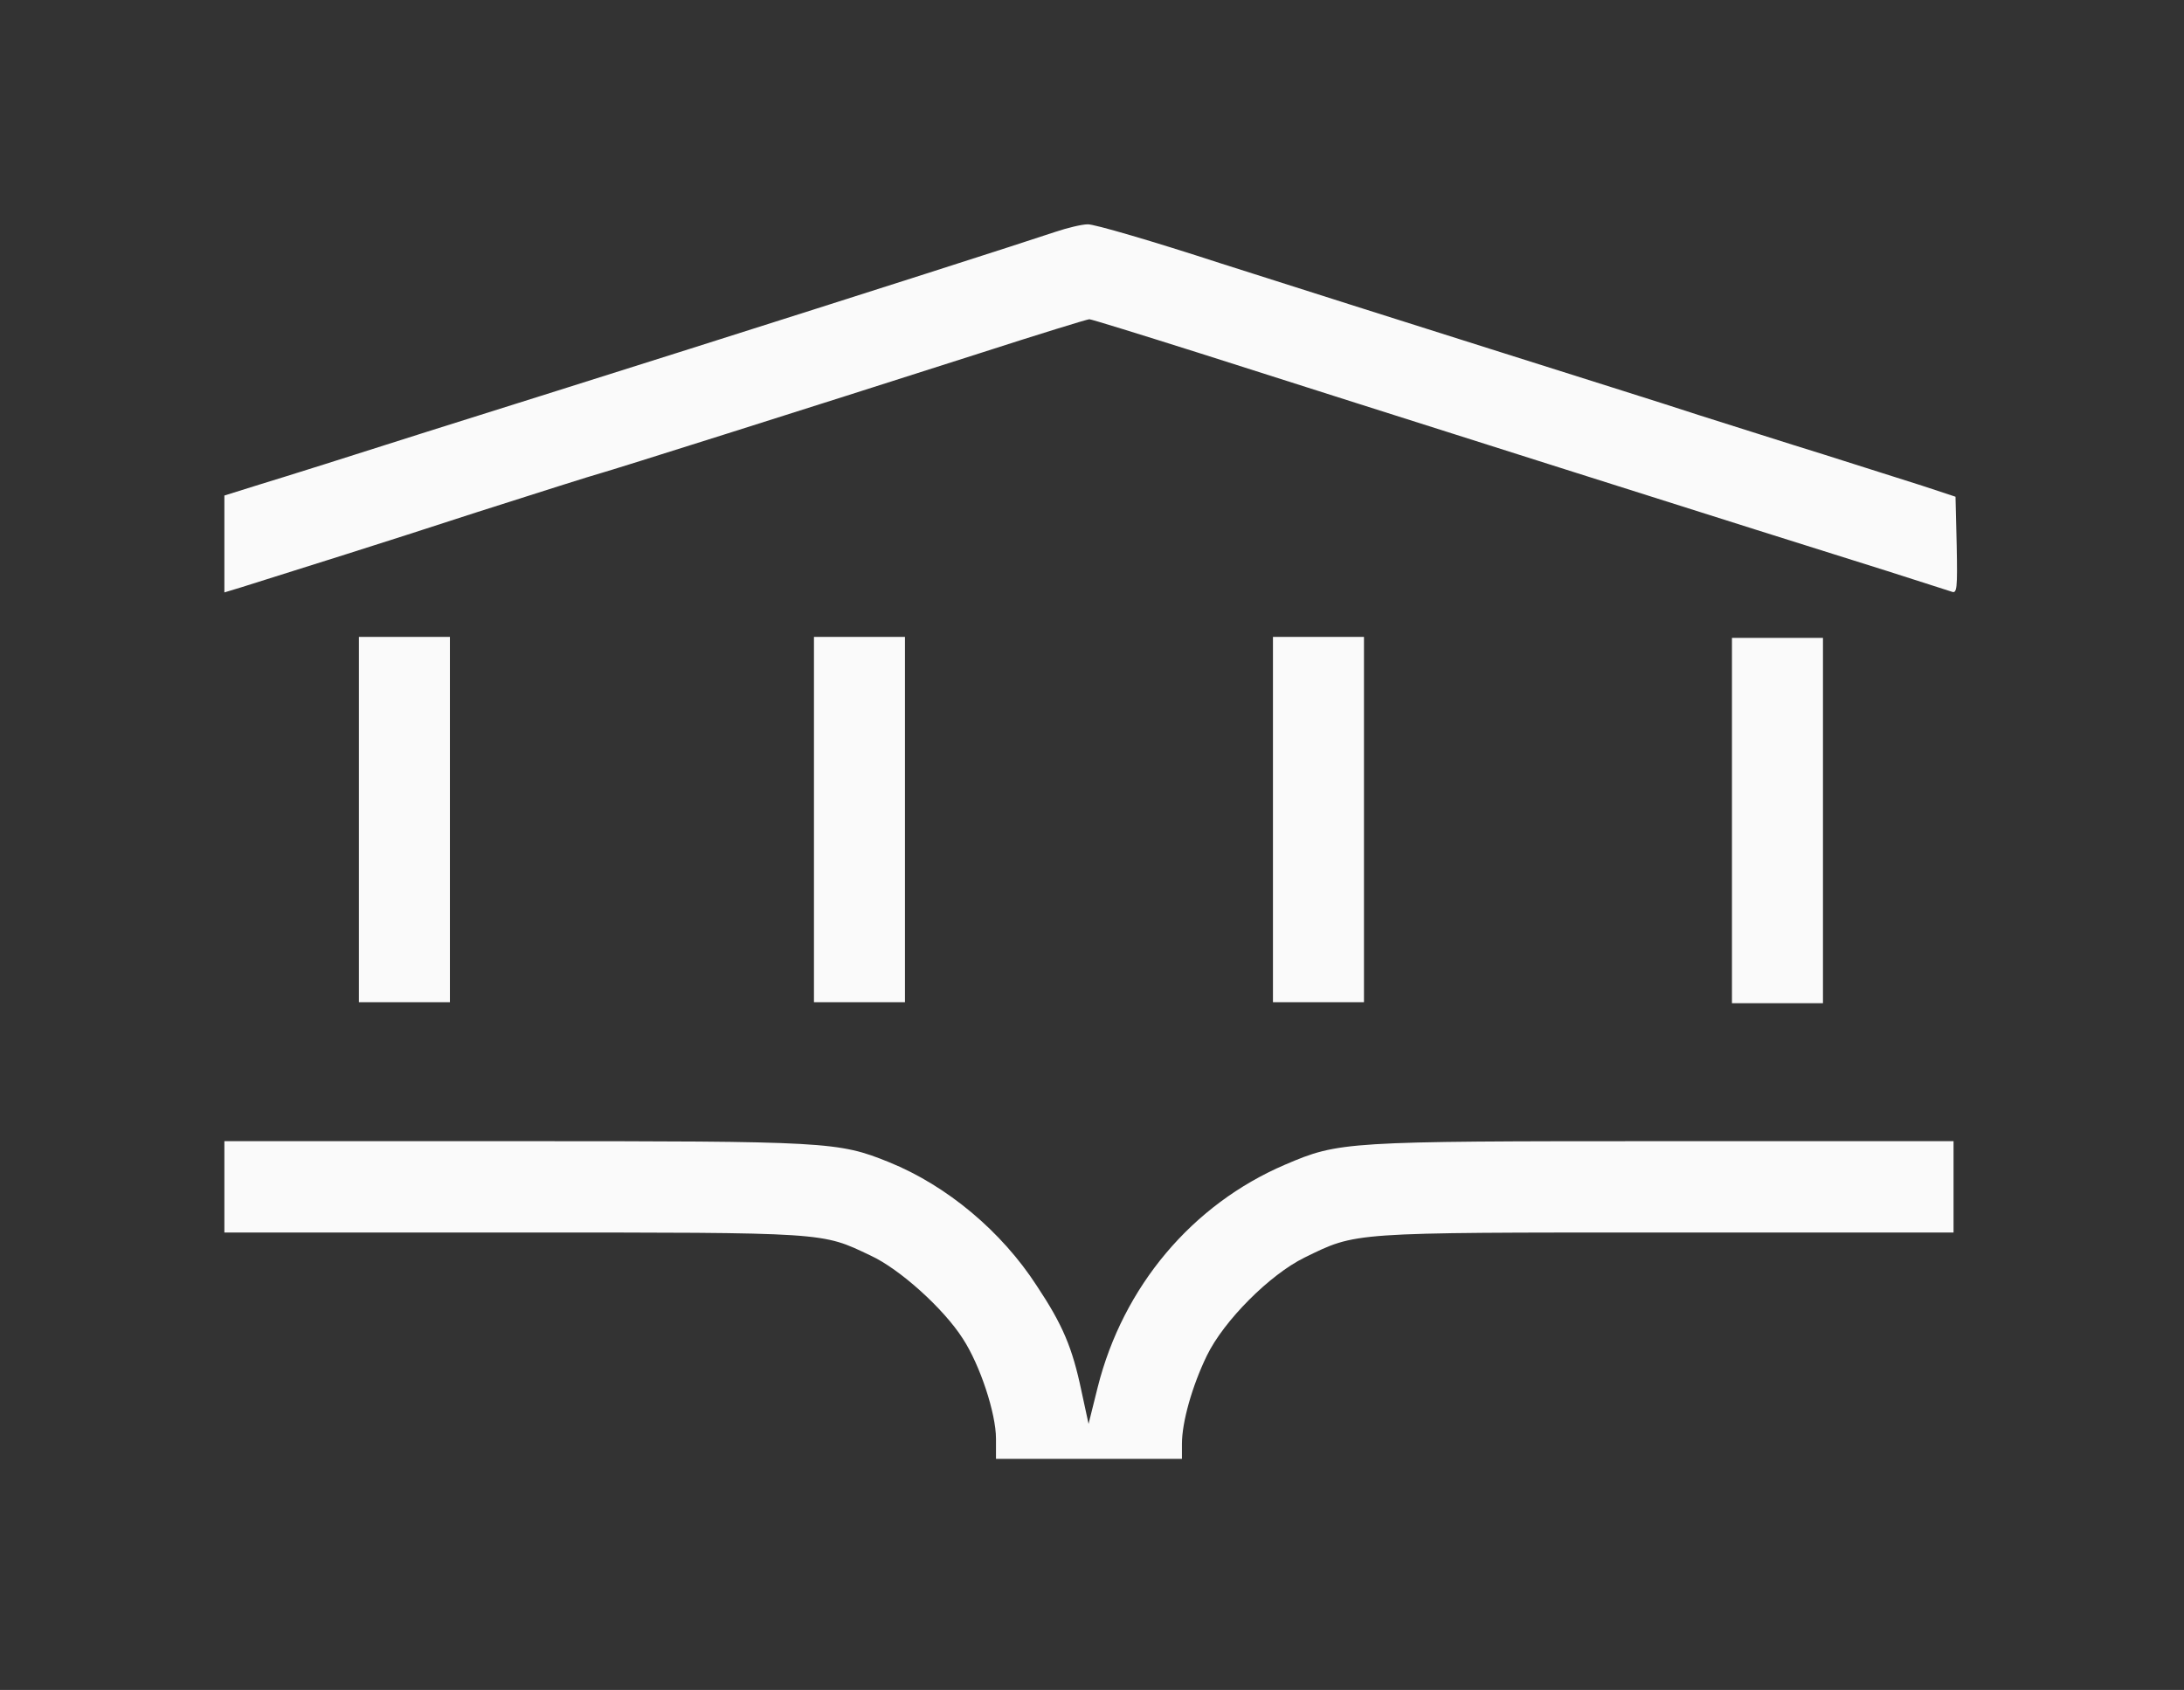 <svg width="146" height="113" viewBox="0 0 146 113" fill="none" xmlns="http://www.w3.org/2000/svg">
<rect x="0" y="0" width="146" height="113" fill="#333333" stroke="none"/>
<path d="M70.548 15.505C68.67 16.142 57.561 19.7 46.081 23.337C41.134 24.904 33.225 27.399 28.49 28.886C23.756 30.4 18.783 31.966 17.46 32.364L15 33.134V36.374V39.613L16.137 39.268C20.184 37.993 25.369 36.374 31.797 34.276C35.87 32.975 39.627 31.78 40.129 31.648C41.081 31.382 53.355 27.506 65.549 23.603C69.411 22.355 72.691 21.346 72.823 21.346C72.956 21.346 76.209 22.355 80.071 23.576C90.546 26.922 118.743 35.869 126.15 38.179C128.292 38.869 130.223 39.48 130.461 39.56C130.832 39.719 130.858 39.347 130.805 36.48L130.726 33.214L128.477 32.471C127.234 32.072 124.272 31.143 121.865 30.373C119.457 29.63 115.728 28.435 113.532 27.745C111.363 27.028 105.094 25.063 99.645 23.337C94.196 21.611 86.049 19.036 81.579 17.602C77.108 16.142 73.114 14.974 72.717 15C72.321 15 71.342 15.239 70.548 15.505Z" fill="#FAFAFA"/>
<path d="M23.994 54.8V67.013H27.035H30.077V54.8V42.587H27.035H23.994V54.8Z" fill="#FAFAFA"/>
<path d="M54.413 54.8V67.013H57.455H60.497V54.8V42.587H57.455H54.413V54.8Z" fill="#FAFAFA"/>
<path d="M85.097 54.8V67.013H88.139H91.181V54.8V42.587H88.139H85.097V54.8Z" fill="#FAFAFA"/>
<path d="M115.781 54.866V67.08H118.823H121.865V54.866V42.653H118.823H115.781V54.866Z" fill="#FAFAFA"/>
<path d="M15 79.359V82.413H34.389C55.444 82.413 54.889 82.386 58.196 83.953C60.153 84.856 63.089 87.511 64.359 89.502C65.523 91.281 66.581 94.52 66.581 96.193V97.547H72.797H79.013V96.538C79.013 95.078 79.701 92.662 80.679 90.644C81.817 88.307 84.885 85.227 87.213 84.086C90.704 82.386 90.149 82.413 111.337 82.413H130.594V79.359V76.306H111.178C89.911 76.306 89.514 76.333 85.917 77.873C79.701 80.528 75.072 86.024 73.379 92.768L72.77 95.21L72.294 93.007C71.686 90.113 71.051 88.599 69.305 85.971C66.951 82.333 63.301 79.28 59.439 77.713C56.026 76.333 55.365 76.306 34.416 76.306H15V79.359Z" fill="#FAFAFA"/>
</svg>
